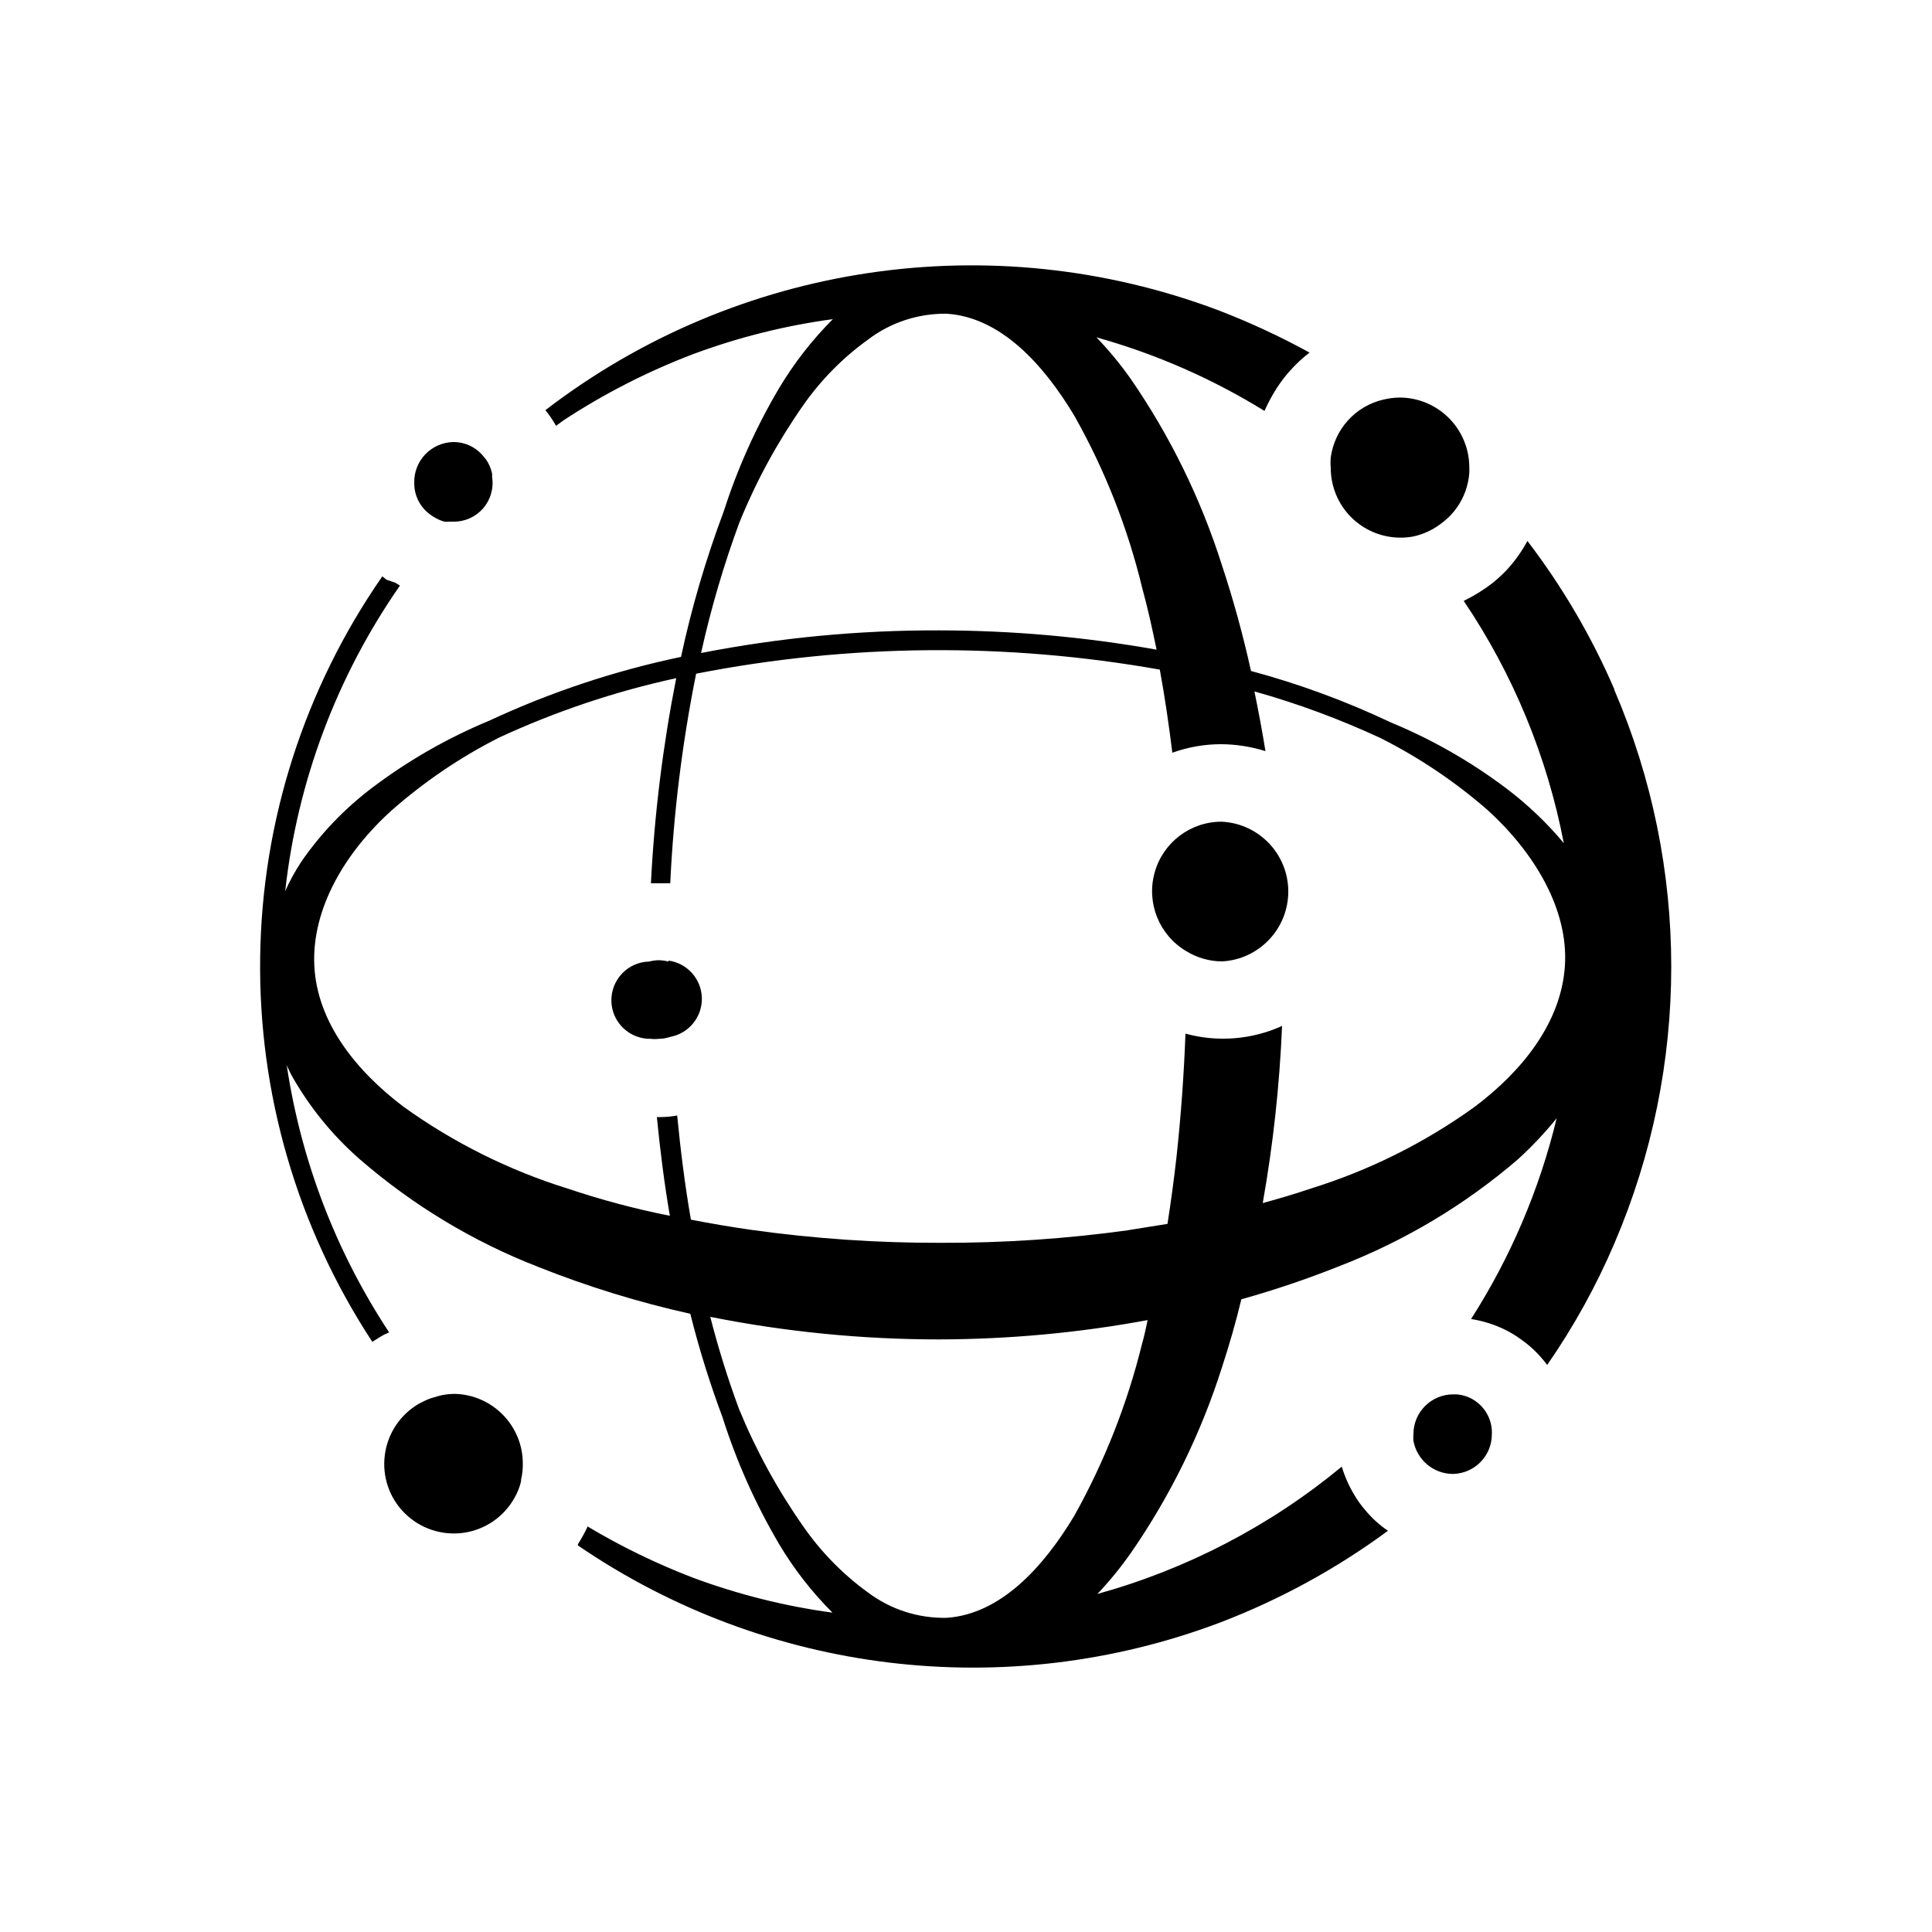 <svg version="1.1" viewBox="0 0 100 100" xmlns="http://www.w3.org/2000/svg">
 <g fill="currentColor">
  <path d="m83.559 35.68c-1.18-2.734-2.691-5.312-4.5-7.68-0.289 0.539-0.648 1.039-1.059 1.488-0.23 0.242-0.48 0.473-0.738 0.684-0.465 0.359-0.969 0.672-1.5 0.93 2.555 3.785 4.316 8.051 5.18 12.539-0.887-1.066-1.895-2.019-3-2.852-1.828-1.375-3.824-2.516-5.941-3.391-2.332-1.105-4.758-2-7.25-2.668-0.41-1.859-0.914-3.695-1.512-5.5-1.09-3.43-2.684-6.68-4.727-9.641-0.535-0.754-1.121-1.465-1.762-2.129 3.062 0.855 5.992 2.137 8.699 3.809 0.188-0.422 0.41-0.832 0.66-1.219 0.184-0.281 0.387-0.551 0.609-0.801 0.32-0.367 0.676-0.703 1.062-1-1.523-0.836-3.102-1.57-4.723-2.191-11.723-4.414-24.895-2.457-34.828 5.172 0.207 0.254 0.391 0.523 0.551 0.809l0.371-0.27h-0.004c2.113-1.387 4.371-2.543 6.731-3.441 2.336-0.867 4.762-1.477 7.231-1.809-1.078 1.078-2.019 2.289-2.801 3.602-1.188 2.012-2.144 4.152-2.859 6.379-0.914 2.441-1.652 4.949-2.199 7.5-3.43 0.719-6.766 1.828-9.941 3.309-2.137 0.887-4.152 2.039-6 3.43-1.441 1.082-2.699 2.387-3.719 3.871-0.316 0.48-0.594 0.988-0.828 1.512 0.629-5.684 2.672-11.117 5.938-15.812l-0.238-0.148-0.461-0.16-0.211-0.172c-4.031 5.801-6.234 12.672-6.324 19.73-0.094 7.062 1.93 13.988 5.805 19.891l0.238-0.148c0.121-0.07 0.23-0.148 0.352-0.211l0.281-0.129c-2.754-4.172-4.562-8.891-5.301-13.832 0.078 0.16 0.141 0.328 0.23 0.488v0.004c0.926 1.652 2.125 3.133 3.551 4.379 2.738 2.375 5.867 4.266 9.25 5.578 2.551 1.016 5.18 1.824 7.859 2.422 0.453 1.816 1.012 3.606 1.668 5.359 0.723 2.281 1.699 4.469 2.91 6.531 0.773 1.305 1.707 2.508 2.781 3.578-2.457-0.332-4.867-0.938-7.191-1.797-1.906-0.73-3.746-1.621-5.5-2.672v0.051c-0.145 0.301-0.309 0.594-0.488 0.879 0.004 0.02 0.004 0.039 0 0.059 9.758 6.672 22.156 8.168 33.219 4 3.106-1.188 6.035-2.785 8.711-4.758-0.438-0.297-0.832-0.652-1.168-1.059-0.223-0.254-0.414-0.523-0.582-0.812-0.273-0.453-0.488-0.941-0.641-1.449-3.703 3.062-8.016 5.309-12.648 6.59 0.621-0.656 1.195-1.359 1.719-2.102 2.047-2.957 3.644-6.207 4.731-9.637 0.379-1.16 0.715-2.328 1-3.512 1.715-0.48 3.406-1.051 5.059-1.711 3.383-1.305 6.516-3.176 9.262-5.539 0.719-0.656 1.387-1.363 2-2.121-0.891 3.688-2.387 7.199-4.43 10.391 0.613 0.098 1.211 0.285 1.77 0.559 0.297 0.148 0.582 0.324 0.852 0.523 0.504 0.359 0.949 0.801 1.316 1.297 1.371-1.977 2.539-4.086 3.481-6.297 3.922-9.141 3.922-19.492 0-28.633zm-45.27-8.68c0.863-2.117 1.961-4.129 3.269-6 0.922-1.324 2.062-2.481 3.371-3.422 1.168-0.891 2.602-1.359 4.07-1.34 2.789 0.18 5 2.602 6.609 5.281 1.582 2.805 2.766 5.812 3.519 8.941 0.289 1.051 0.52 2.109 0.738 3.172l0.004-0.004c-3.723-0.664-7.492-0.996-11.27-1-4.133-0.012-8.258 0.379-12.312 1.172 0.512-2.312 1.18-4.582 2-6.801zm20.832 42.52c-0.766 3.125-1.949 6.133-3.519 8.941-1.602 2.668-3.82 5.09-6.602 5.277-1.465 0.031-2.898-0.43-4.07-1.309-1.305-0.945-2.441-2.106-3.359-3.43-1.328-1.895-2.441-3.93-3.32-6.07-0.578-1.562-1.074-3.156-1.488-4.769 3.898 0.777 7.863 1.168 11.84 1.168 3.621-0.008 7.234-0.34 10.797-1-0.09 0.422-0.168 0.812-0.277 1.191zm17.207-12.23c-2.582 1.859-5.449 3.289-8.488 4.231-0.82 0.281-1.648 0.52-2.481 0.75 0.539-3.031 0.871-6.094 1-9.168-1.57 0.711-3.336 0.852-5 0.398-0.078 2.133-0.234 4.254-0.461 6.359-0.129 1.16-0.289 2.328-0.469 3.488l-2 0.32v0.004c-3.234 0.449-6.496 0.668-9.758 0.656-3.266 0.008-6.527-0.215-9.762-0.668-1.051-0.148-2.102-0.328-3.148-0.531-0.301-1.73-0.531-3.531-0.711-5.391-0.293 0.055-0.594 0.082-0.891 0.082h-0.16c0.172 1.75 0.391 3.469 0.672 5.109-1.793-0.355-3.559-0.828-5.293-1.41-3.035-0.945-5.902-2.375-8.488-4.231-2.449-1.852-4.469-4.352-4.621-7.289-0.148-2.941 1.578-5.871 4-8.051 1.688-1.488 3.555-2.754 5.559-3.769 2.938-1.359 6.012-2.391 9.172-3.078-0.691 3.504-1.129 7.051-1.309 10.617h1c0.172-3.644 0.621-7.269 1.34-10.848 7.918-1.551 16.055-1.621 24-0.211 0.262 1.422 0.469 2.859 0.648 4.301 0.809-0.289 1.66-0.441 2.519-0.441 0.781 0.004 1.559 0.125 2.301 0.359-0.16-1-0.359-2.059-0.57-3.09 2.234 0.625 4.414 1.434 6.519 2.41 2 1.008 3.863 2.258 5.551 3.731 2.398 2.18 4.191 5.121 4 8.059-0.191 2.941-2.211 5.453-4.672 7.301z"/>
  <path d="m22.289 26.648 0.148 0.102h0.004c0.172 0.109 0.359 0.195 0.559 0.25 0.082 0.012 0.168 0.012 0.25 0h0.219c0.594 0.008 1.156-0.246 1.543-0.695 0.383-0.445 0.555-1.043 0.457-1.625 0.008-0.055 0.008-0.113 0-0.168-0.055-0.273-0.168-0.527-0.328-0.75l-0.059-0.07h-0.004c-0.379-0.516-0.98-0.816-1.617-0.812-0.551 0.012-1.074 0.242-1.453 0.641-0.379 0.398-0.582 0.93-0.566 1.48-0.008 0.656 0.312 1.273 0.848 1.648z"/>
  <path d="m76.398 72.539c-0.293-0.211-0.637-0.34-1-0.367h-0.18c-1.137 0-2.059 0.922-2.059 2.059-0.012 0.117-0.012 0.234 0 0.348 0.18 0.973 1.012 1.688 2 1.711h0.059c1.113-0.027 2-0.938 2-2.051 0.031-0.668-0.277-1.305-0.82-1.699z"/>
  <path d="m72.469 27.828c0.23 0.004 0.457-0.02 0.68-0.059 0.578-0.125 1.117-0.391 1.57-0.77 0.266-0.207 0.5-0.453 0.691-0.73 0.371-0.523 0.59-1.141 0.641-1.781 0.004-0.098 0.004-0.199 0-0.297 0-0.957-0.383-1.879-1.059-2.555-0.676-0.676-1.594-1.059-2.551-1.059-0.277 0.004-0.551 0.039-0.82 0.102-1.453 0.328-2.543 1.527-2.742 3-0.016 0.172-0.016 0.348 0 0.52-0.004 0.957 0.371 1.879 1.043 2.559 0.676 0.68 1.59 1.066 2.547 1.07z"/>
  <path d="m23.5 72.148c-0.277 0.004-0.551 0.039-0.82 0.113l-0.23 0.07v-0.004c-0.195 0.059-0.387 0.133-0.57 0.23l-0.18 0.09c-0.977 0.559-1.637 1.543-1.781 2.66-0.148 1.113 0.234 2.234 1.035 3.023 0.801 0.793 1.926 1.164 3.039 1.008 1.113-0.156 2.09-0.828 2.637-1.809 0.156-0.27 0.27-0.559 0.34-0.859v-0.082c0.062-0.262 0.094-0.531 0.09-0.801 0.02-1.984-1.574-3.613-3.559-3.641z"/>
  <path d="m34.602 49.77c-0.168-0.043-0.34-0.066-0.512-0.07-0.164 0.004-0.328 0.027-0.488 0.07-1.105 0.023-1.98 0.941-1.957 2.047 0.023 1.102 0.941 1.977 2.047 1.953 0.133 0.016 0.266 0.016 0.398 0 0.199 0 0.398-0.035 0.59-0.098 0.969-0.176 1.668-1.027 1.648-2.012s-0.754-1.805-1.727-1.941z"/>
  <path d="m63.25 42.531c-1.625-0.012-3.059 1.074-3.488 2.641-0.434 1.566 0.238 3.231 1.637 4.059 0.559 0.344 1.199 0.527 1.852 0.531 1.922-0.102 3.43-1.691 3.43-3.617s-1.508-3.512-3.43-3.613z"/>
 </g>
</svg>
